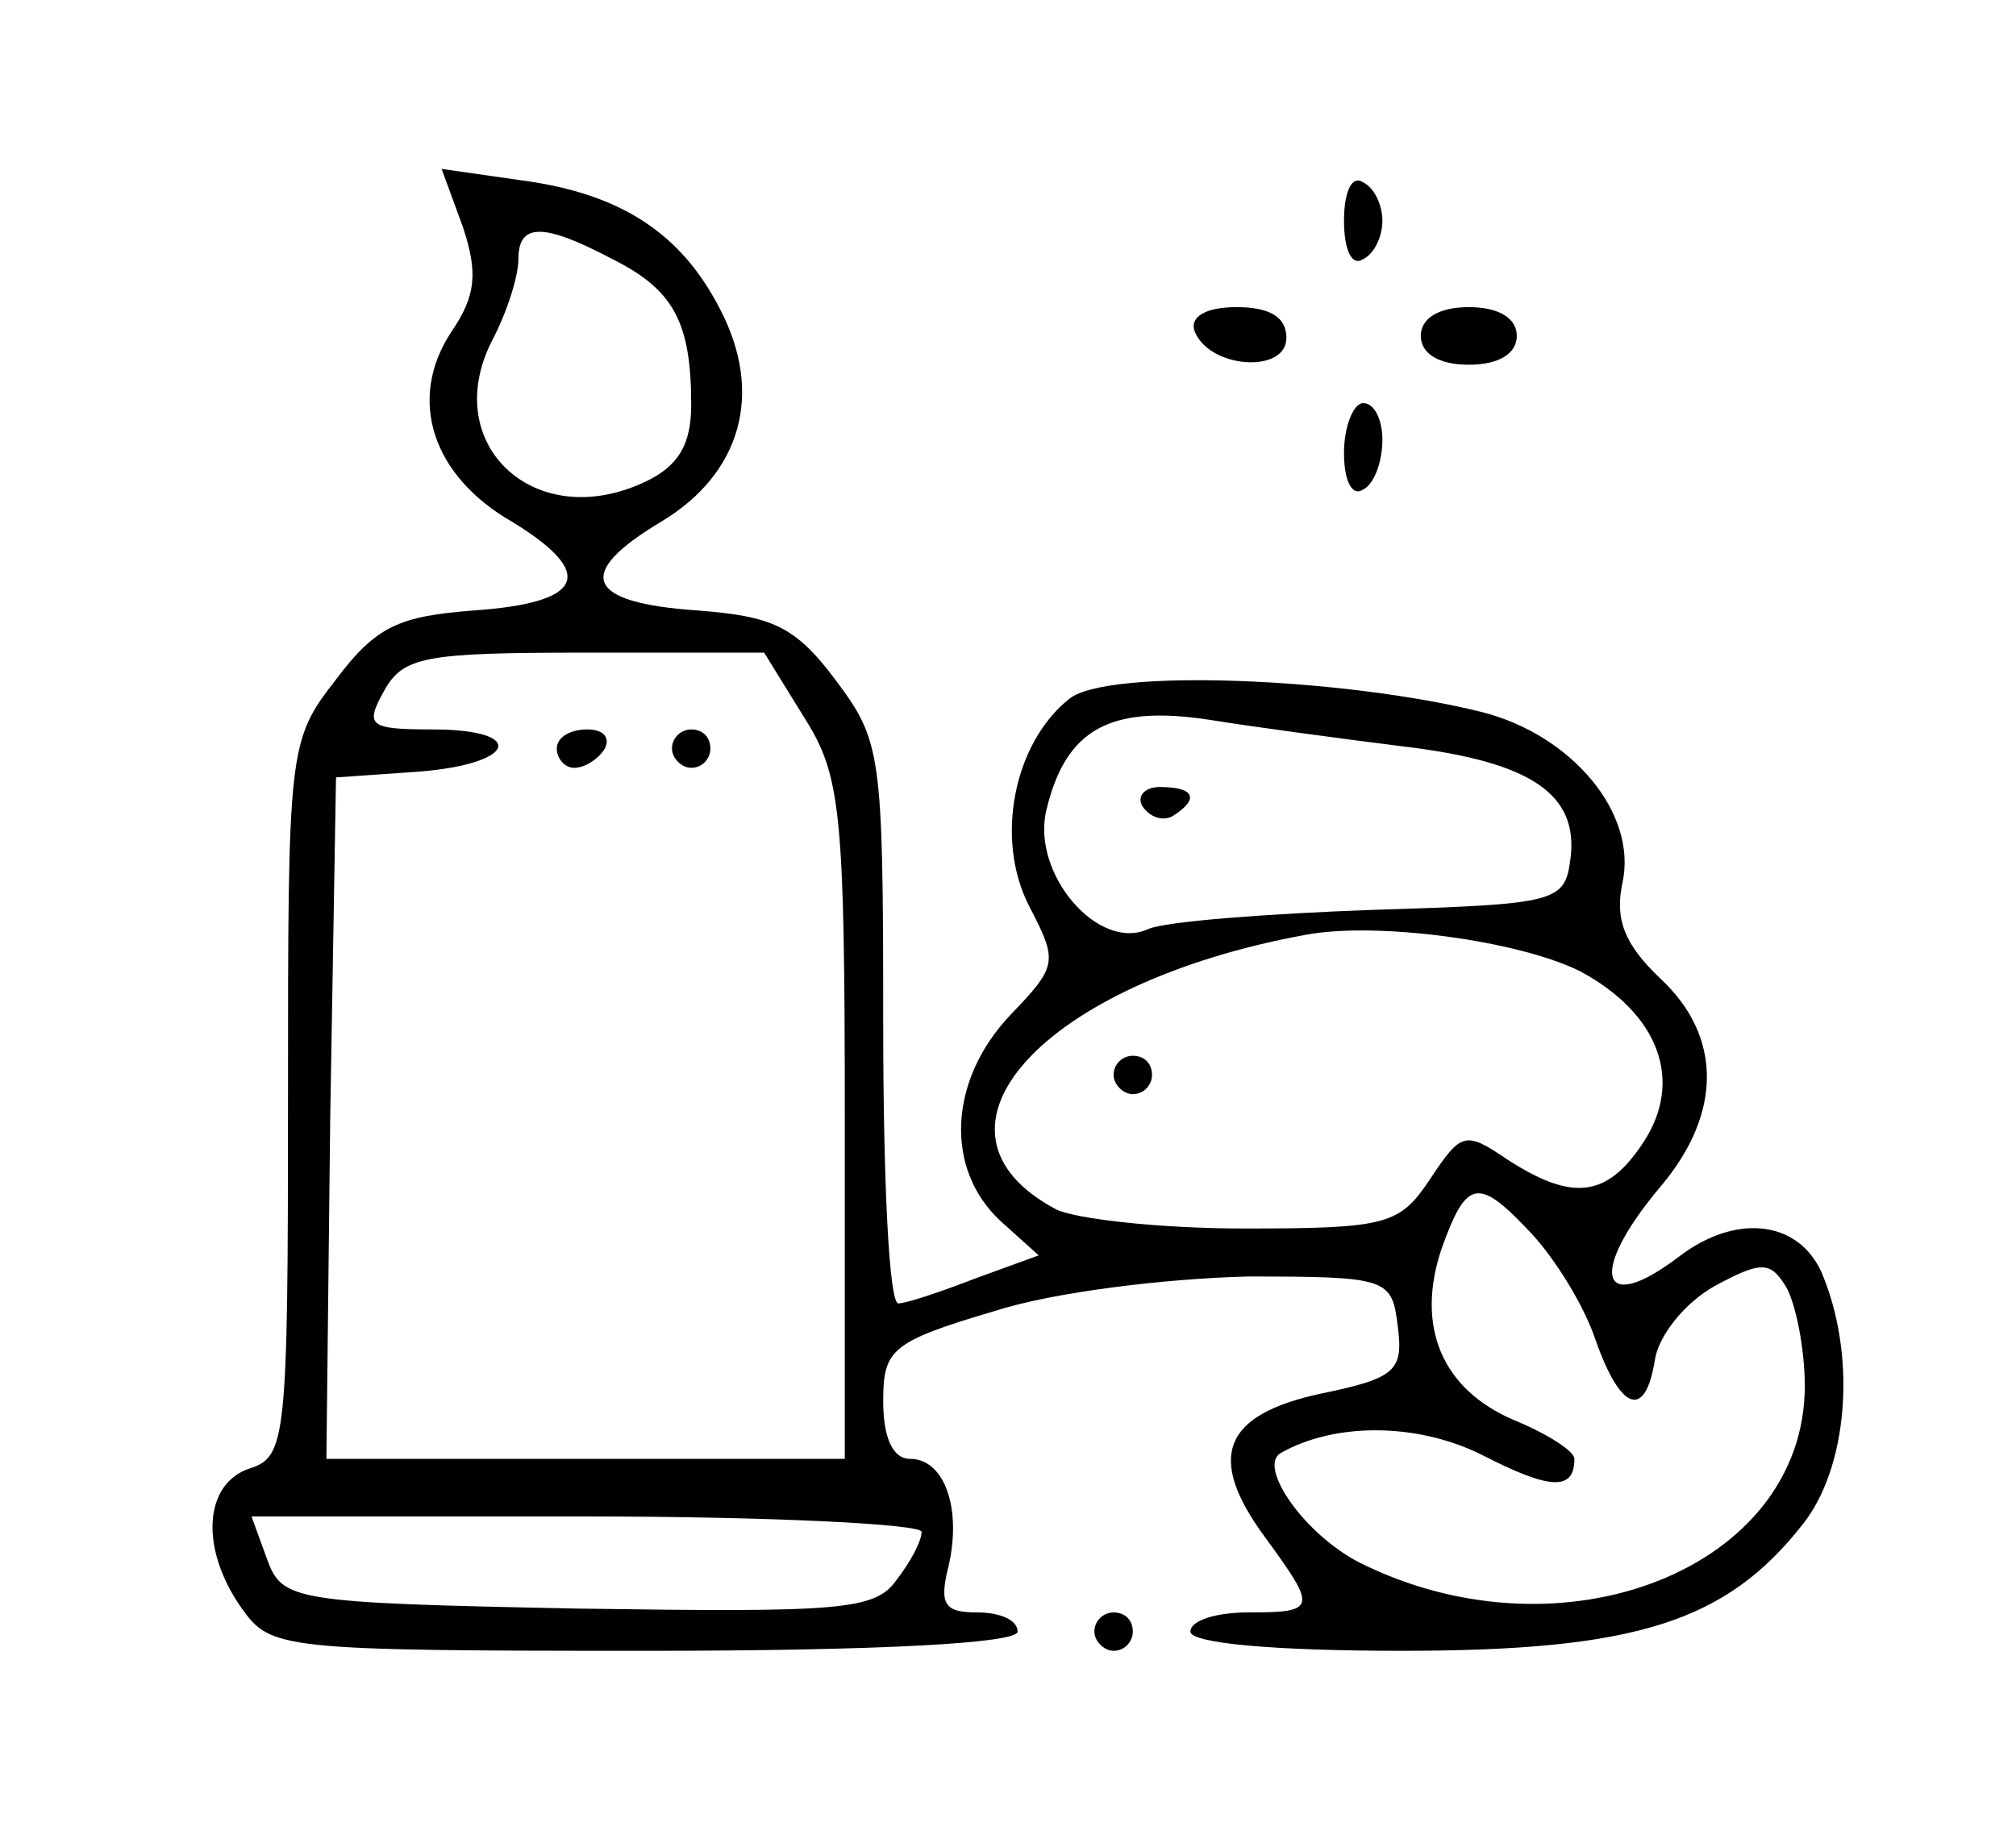 <?xml version="1.0" standalone="no"?>
<!DOCTYPE svg PUBLIC "-//W3C//DTD SVG 20010904//EN"
 "http://www.w3.org/TR/2001/REC-SVG-20010904/DTD/svg10.dtd">
<svg version="1.0" xmlns="http://www.w3.org/2000/svg"
 width="105pt" height="96pt" viewBox="0 0 105 96"
 preserveAspectRatio="xMidYMid meet">

<g transform="translate(0,96) scale(0.1,-0.1)"
fill="#000000" stroke="none">
<path d="M241 842 c8 -24 7 -36 -6 -55 -23 -35 -10 -75 32 -99 44 -27 37 -42
-20 -46 -39 -3 -51 -8 -72 -36 -25 -32 -25 -36 -25 -219 0 -177 -1 -186 -20
-192 -24 -8 -26 -42 -4 -73 15 -21 20 -22 210 -22 123 0 194 4 194 10 0 6 -9
10 -21 10 -17 0 -20 4 -15 24 7 30 -2 56 -20 56 -9 0 -14 11 -14 30 0 27 4 31
58 47 31 10 90 17 132 18 73 0 75 -1 78 -26 3 -23 -1 -27 -40 -35 -51 -11 -60
-33 -29 -75 27 -37 27 -39 -9 -39 -16 0 -30 -4 -30 -10 0 -6 43 -10 110 -10
122 0 169 15 209 66 23 29 28 85 11 128 -11 30 -45 35 -76 11 -41 -31 -47 -8
-9 37 32 38 32 78 0 108 -19 18 -24 31 -20 50 8 36 -26 77 -73 89 -72 18 -195
23 -215 7 -29 -23 -39 -73 -21 -108 15 -29 15 -31 -10 -57 -32 -34 -34 -80 -5
-107 l20 -18 -33 -12 c-18 -7 -36 -13 -40 -13 -5 -1 -8 65 -8 146 0 141 -1
147 -25 179 -21 28 -33 33 -72 36 -58 4 -64 19 -19 46 42 25 54 67 31 111 -20
39 -51 60 -103 67 l-42 6 11 -30z m78 -17 c32 -16 41 -33 41 -76 0 -21 -7 -32
-24 -40 -57 -27 -107 19 -80 73 8 15 14 34 14 43 0 19 13 19 49 0z m100 -239
c19 -30 21 -49 21 -210 l0 -176 -135 0 -135 0 2 178 3 177 43 3 c51 4 57 22 7
22 -33 0 -35 2 -25 20 10 18 21 20 105 20 l93 0 21 -34z m313 -15 c66 -8 90
-25 86 -58 -3 -23 -6 -24 -103 -27 -55 -2 -108 -6 -117 -10 -26 -12 -61 29
-53 62 10 42 33 55 85 47 25 -4 70 -10 102 -14z m91 -117 c41 -22 54 -57 33
-89 -19 -29 -37 -31 -71 -9 -22 15 -24 14 -40 -10 -16 -24 -22 -26 -97 -26
-44 0 -88 5 -98 10 -77 41 -7 118 130 143 37 7 111 -3 143 -19z m-25 -137 c12
-13 27 -37 33 -55 13 -37 26 -42 31 -10 2 12 15 29 31 38 24 13 29 13 37 0 5
-8 10 -32 10 -52 0 -95 -126 -145 -232 -92 -29 15 -53 50 -41 57 28 16 71 16
105 -1 35 -18 48 -19 48 -2 0 4 -14 13 -31 20 -38 16 -52 49 -38 90 13 36 19
37 47 7z m-318 -155 c0 -5 -6 -16 -13 -25 -11 -16 -30 -17 -166 -15 -149 3
-154 4 -162 26 l-8 22 174 0 c96 0 175 -4 175 -8z"/>
<path d="M290 570 c0 -5 4 -10 9 -10 6 0 13 5 16 10 3 6 -1 10 -9 10 -9 0 -16
-4 -16 -10z"/>
<path d="M350 570 c0 -5 5 -10 10 -10 6 0 10 5 10 10 0 6 -4 10 -10 10 -5 0
-10 -4 -10 -10z"/>
<path d="M595 540 c4 -6 11 -8 16 -5 14 9 11 15 -7 15 -8 0 -12 -5 -9 -10z"/>
<path d="M580 400 c0 -5 5 -10 10 -10 6 0 10 5 10 10 0 6 -4 10 -10 10 -5 0
-10 -4 -10 -10z"/>
<path d="M700 845 c0 -15 4 -24 10 -20 6 3 10 12 10 20 0 8 -4 17 -10 20 -6 4
-10 -5 -10 -20z"/>
<path d="M622 788 c7 -20 48 -23 48 -4 0 11 -9 16 -26 16 -16 0 -24 -5 -22
-12z"/>
<path d="M740 785 c0 -9 9 -15 25 -15 16 0 25 6 25 15 0 9 -9 15 -25 15 -16 0
-25 -6 -25 -15z"/>
<path d="M700 724 c0 -14 4 -23 10 -19 6 3 10 15 10 26 0 10 -4 19 -10 19 -5
0 -10 -12 -10 -26z"/>
<path d="M570 110 c0 -5 5 -10 10 -10 6 0 10 5 10 10 0 6 -4 10 -10 10 -5 0
-10 -4 -10 -10z"/>
</g>
</svg>
